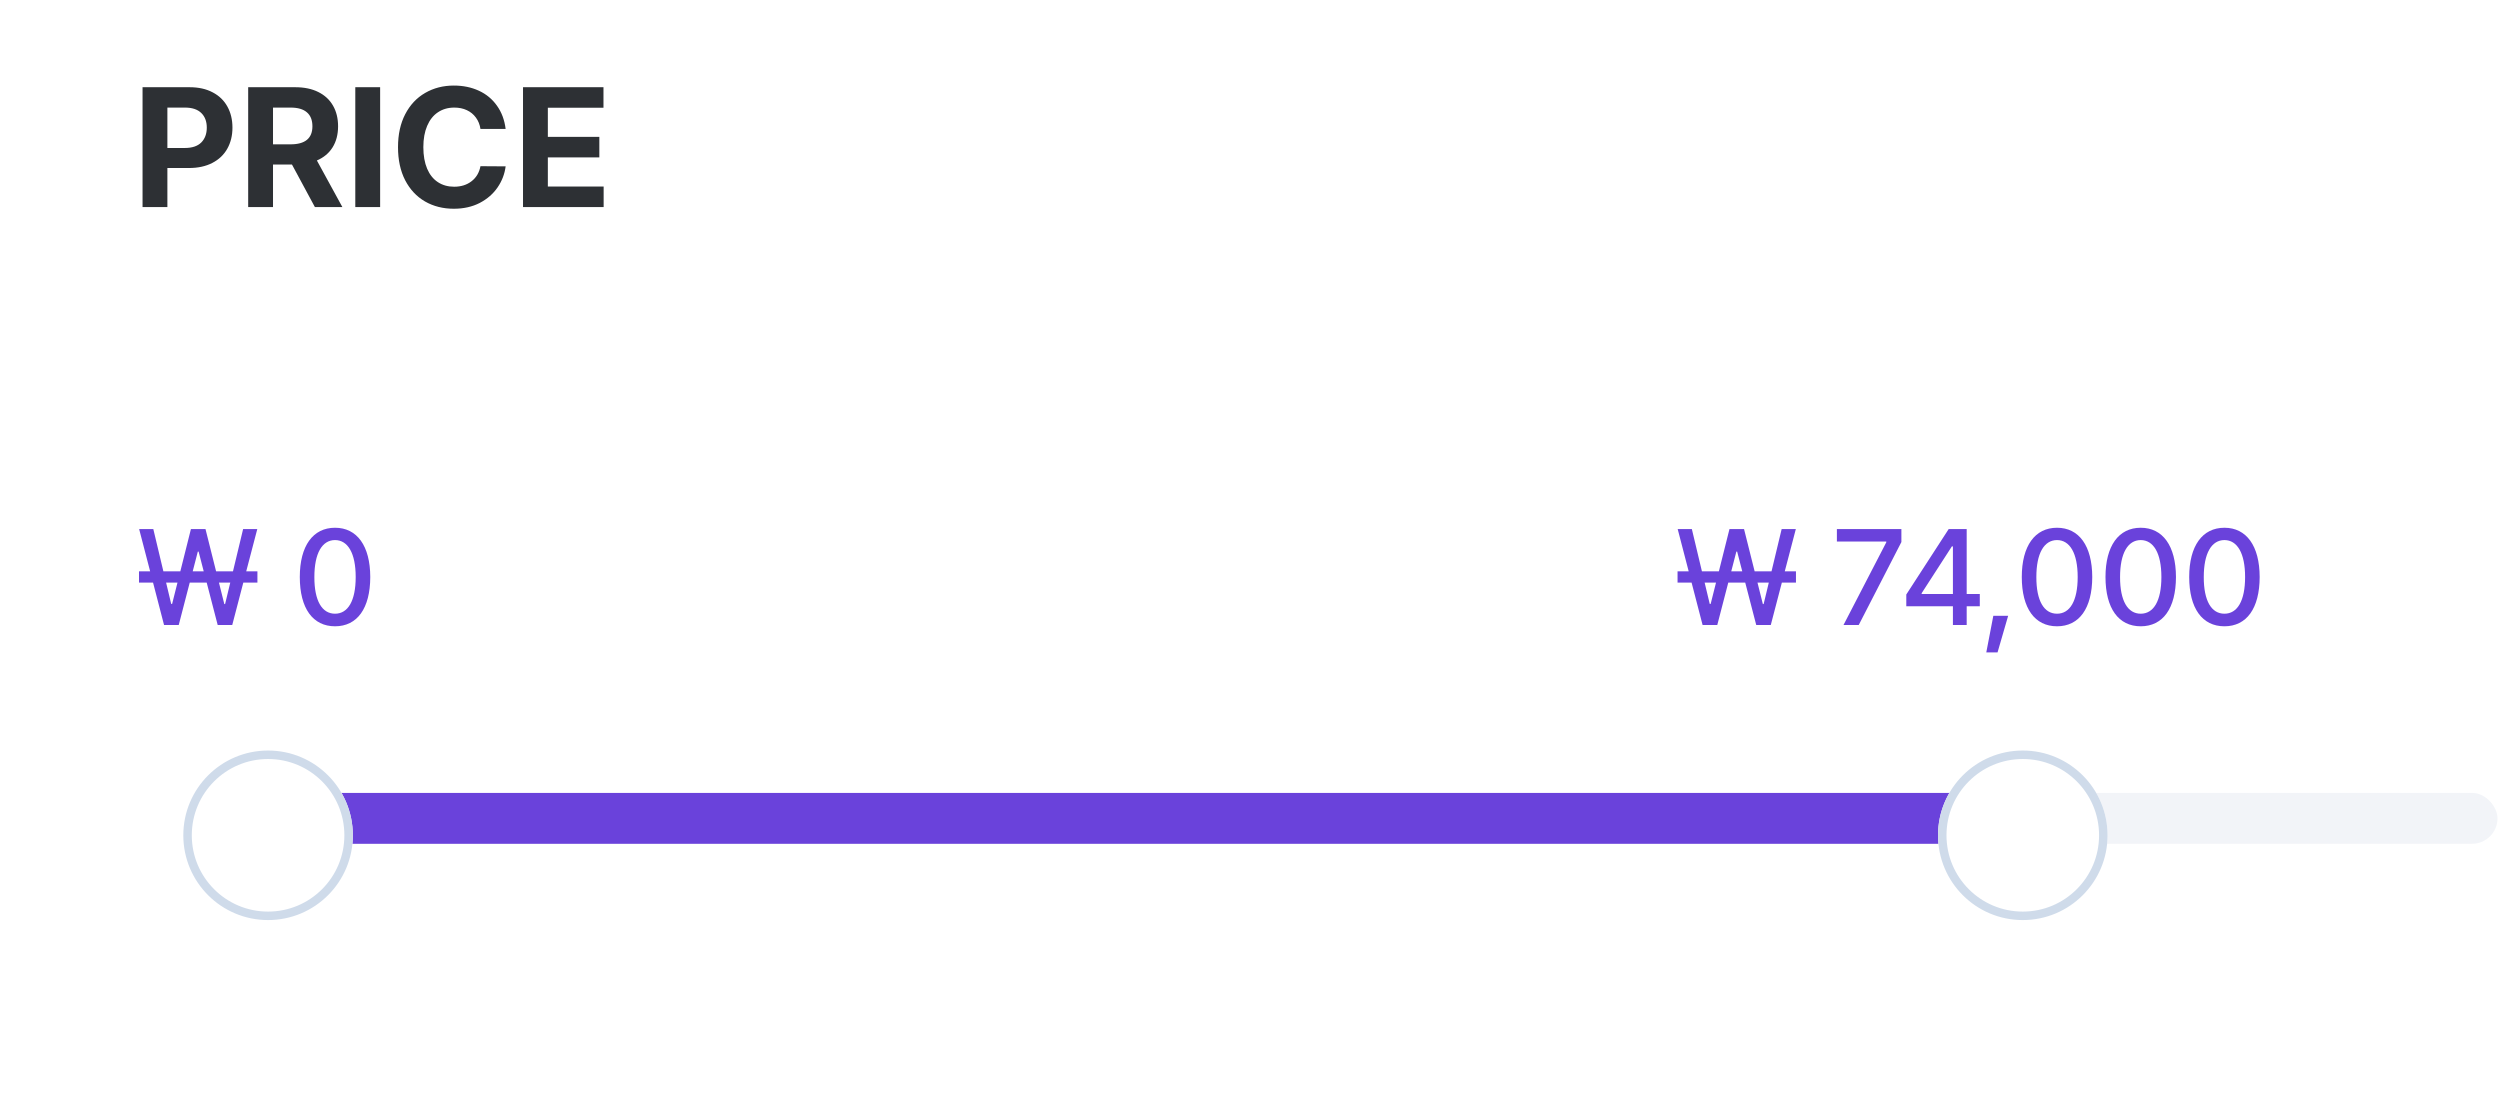 <svg width="151" height="66" viewBox="0 0 151 66" fill="none" xmlns="http://www.w3.org/2000/svg">
<path d="M8.61 5.268H11.45C11.99 5.268 12.455 5.371 12.845 5.578C13.235 5.781 13.532 6.068 13.735 6.438C13.938 6.804 14.04 7.228 14.04 7.708C14.04 8.191 13.935 8.618 13.725 8.988C13.518 9.354 13.217 9.639 12.82 9.843C12.427 10.046 11.957 10.148 11.41 10.148H10.11V12.508H8.61V5.268ZM11.17 8.938C11.603 8.938 11.932 8.828 12.155 8.608C12.378 8.384 12.49 8.084 12.49 7.708C12.49 7.334 12.378 7.039 12.155 6.823C11.932 6.606 11.603 6.498 11.17 6.498H10.11V8.938H11.17ZM14.99 5.268H17.83C18.373 5.268 18.838 5.364 19.225 5.558C19.615 5.751 19.912 6.026 20.115 6.383C20.318 6.736 20.42 7.151 20.42 7.628C20.42 8.121 20.31 8.544 20.09 8.898C19.87 9.251 19.553 9.516 19.14 9.693L20.68 12.508H19.02L17.635 9.938H16.49V12.508H14.99V5.268ZM17.55 8.718C18.43 8.718 18.87 8.354 18.87 7.628C18.87 7.258 18.76 6.978 18.54 6.788C18.32 6.594 17.99 6.498 17.55 6.498H16.49V8.718H17.55ZM22.96 12.508H21.46V5.268H22.96V12.508ZM29.02 7.788C28.98 7.524 28.888 7.296 28.745 7.103C28.602 6.906 28.418 6.756 28.195 6.653C27.972 6.549 27.72 6.498 27.44 6.498C27.063 6.498 26.733 6.593 26.45 6.783C26.17 6.969 25.953 7.243 25.8 7.603C25.647 7.959 25.57 8.388 25.57 8.888C25.57 9.398 25.647 9.833 25.8 10.193C25.953 10.55 26.17 10.819 26.45 11.003C26.73 11.186 27.057 11.278 27.43 11.278C27.847 11.278 28.197 11.168 28.48 10.948C28.767 10.728 28.947 10.425 29.02 10.038L30.54 10.048C30.483 10.505 30.322 10.928 30.055 11.318C29.788 11.708 29.428 12.021 28.975 12.258C28.522 12.491 28 12.608 27.41 12.608C26.76 12.608 26.18 12.461 25.67 12.168C25.16 11.871 24.76 11.443 24.47 10.883C24.183 10.323 24.04 9.658 24.04 8.888C24.04 8.121 24.185 7.458 24.475 6.898C24.768 6.334 25.17 5.906 25.68 5.613C26.193 5.316 26.77 5.168 27.41 5.168C27.967 5.168 28.47 5.271 28.92 5.478C29.37 5.684 29.735 5.986 30.015 6.383C30.298 6.776 30.473 7.244 30.54 7.788H29.02ZM31.59 5.268H36.45V6.508H33.09V8.268H36.2V9.508H33.09V11.268H36.46V12.508H31.59V5.268Z" fill="#2D3034"/>
<path d="M9.908 37.748L9.244 35.188H8.396V34.508H9.068L8.404 31.956H9.26L9.868 34.508H10.892L11.532 31.956H12.412L13.052 34.508H14.072L14.684 31.956H15.54L14.872 34.508H15.548V35.188H14.696L14.028 37.748H13.148L12.484 35.188H11.46L10.796 37.748H9.908ZM10.032 35.188L10.34 36.476H10.396L10.72 35.188H10.032ZM11.64 34.508H12.304L11.996 33.316H11.948L11.64 34.508ZM13.224 35.188L13.548 36.484H13.596L13.908 35.188H13.224ZM20.236 37.828C18.896 37.828 18.108 36.748 18.108 34.852C18.108 32.968 18.904 31.876 20.236 31.876C21.564 31.876 22.36 32.968 22.364 34.852C22.36 36.748 21.576 37.828 20.236 37.828ZM18.988 34.852C18.984 36.296 19.452 37.068 20.236 37.068C21.016 37.068 21.484 36.296 21.484 34.852C21.484 33.412 21.012 32.624 20.236 32.62C19.456 32.624 18.988 33.412 18.988 34.852Z" fill="#6A42DB"/>
<path d="M102.836 37.748L102.172 35.188H101.324V34.508H101.996L101.332 31.956H102.188L102.796 34.508H103.82L104.46 31.956H105.34L105.98 34.508H107L107.612 31.956H108.468L107.8 34.508H108.476V35.188H107.624L106.956 37.748H106.076L105.412 35.188H104.388L103.724 37.748H102.836ZM102.96 35.188L103.268 36.476H103.324L103.648 35.188H102.96ZM104.568 34.508H105.232L104.924 33.316H104.876L104.568 34.508ZM106.152 35.188L106.476 36.484H106.524L106.836 35.188H106.152ZM111.348 37.748L113.932 32.756V32.708H110.948V31.956H114.844V32.74L112.268 37.748H111.348ZM115.14 36.62V35.908L117.7 31.956H118.788V35.876H119.58V36.62H118.788V37.748H117.956V36.62H115.14ZM116.068 35.876H117.956V33.004H117.892L116.068 35.828V35.876ZM121.292 37.196L120.652 39.404H119.972L120.396 37.196H121.292ZM124.244 37.828C122.904 37.828 122.116 36.748 122.116 34.852C122.116 32.968 122.912 31.876 124.244 31.876C125.572 31.876 126.368 32.968 126.372 34.852C126.368 36.748 125.584 37.828 124.244 37.828ZM122.996 34.852C122.992 36.296 123.46 37.068 124.244 37.068C125.024 37.068 125.492 36.296 125.492 34.852C125.492 33.412 125.02 32.624 124.244 32.62C123.464 32.624 122.996 33.412 122.996 34.852ZM129.3 37.828C127.96 37.828 127.172 36.748 127.172 34.852C127.172 32.968 127.968 31.876 129.3 31.876C130.628 31.876 131.424 32.968 131.428 34.852C131.424 36.748 130.64 37.828 129.3 37.828ZM128.052 34.852C128.048 36.296 128.516 37.068 129.3 37.068C130.08 37.068 130.548 36.296 130.548 34.852C130.548 33.412 130.076 32.624 129.3 32.62C128.52 32.624 128.052 33.412 128.052 34.852ZM134.356 37.828C133.016 37.828 132.228 36.748 132.228 34.852C132.228 32.968 133.024 31.876 134.356 31.876C135.684 31.876 136.48 32.968 136.484 34.852C136.48 36.748 135.696 37.828 134.356 37.828ZM133.108 34.852C133.104 36.296 133.572 37.068 134.356 37.068C135.136 37.068 135.604 36.296 135.604 34.852C135.604 33.412 135.132 32.624 134.356 32.62C133.576 32.624 133.108 33.412 133.108 34.852Z" fill="#6A42DB"/>
<rect x="16.192" y="47.892" width="134.656" height="3.072" rx="1.536" fill="#F2F4F8"/>
<rect x="16.192" y="47.892" width="107.008" height="3.072" rx="1.536" fill="#6A42DB"/>
<g filter="url(#filter0_d_274_12881)">
<circle cx="16.192" cy="49.428" r="5.12" fill="white"/>
<circle cx="16.192" cy="49.428" r="4.864" stroke="#CFDBEA" stroke-width="0.512"/>
</g>
<g filter="url(#filter1_d_274_12881)">
<circle cx="122.176" cy="49.428" r="5.12" fill="white"/>
<circle cx="122.176" cy="49.428" r="4.864" stroke="#CFDBEA" stroke-width="0.512"/>
</g>
<defs>
<filter id="filter0_d_274_12881" x="0.832" y="35.092" width="30.72" height="30.72" filterUnits="userSpaceOnUse" color-interpolation-filters="sRGB">
<feFlood flood-opacity="0" result="BackgroundImageFix"/>
<feColorMatrix in="SourceAlpha" type="matrix" values="0 0 0 0 0 0 0 0 0 0 0 0 0 0 0 0 0 0 127 0" result="hardAlpha"/>
<feOffset dy="1.024"/>
<feGaussianBlur stdDeviation="5.12"/>
<feComposite in2="hardAlpha" operator="out"/>
<feColorMatrix type="matrix" values="0 0 0 0 0 0 0 0 0 0 0 0 0 0 0 0 0 0 0.04 0"/>
<feBlend mode="normal" in2="BackgroundImageFix" result="effect1_dropShadow_274_12881"/>
<feBlend mode="normal" in="SourceGraphic" in2="effect1_dropShadow_274_12881" result="shape"/>
</filter>
<filter id="filter1_d_274_12881" x="106.816" y="35.092" width="30.72" height="30.72" filterUnits="userSpaceOnUse" color-interpolation-filters="sRGB">
<feFlood flood-opacity="0" result="BackgroundImageFix"/>
<feColorMatrix in="SourceAlpha" type="matrix" values="0 0 0 0 0 0 0 0 0 0 0 0 0 0 0 0 0 0 127 0" result="hardAlpha"/>
<feOffset dy="1.024"/>
<feGaussianBlur stdDeviation="5.12"/>
<feComposite in2="hardAlpha" operator="out"/>
<feColorMatrix type="matrix" values="0 0 0 0 0 0 0 0 0 0 0 0 0 0 0 0 0 0 0.04 0"/>
<feBlend mode="normal" in2="BackgroundImageFix" result="effect1_dropShadow_274_12881"/>
<feBlend mode="normal" in="SourceGraphic" in2="effect1_dropShadow_274_12881" result="shape"/>
</filter>
</defs>
</svg>
